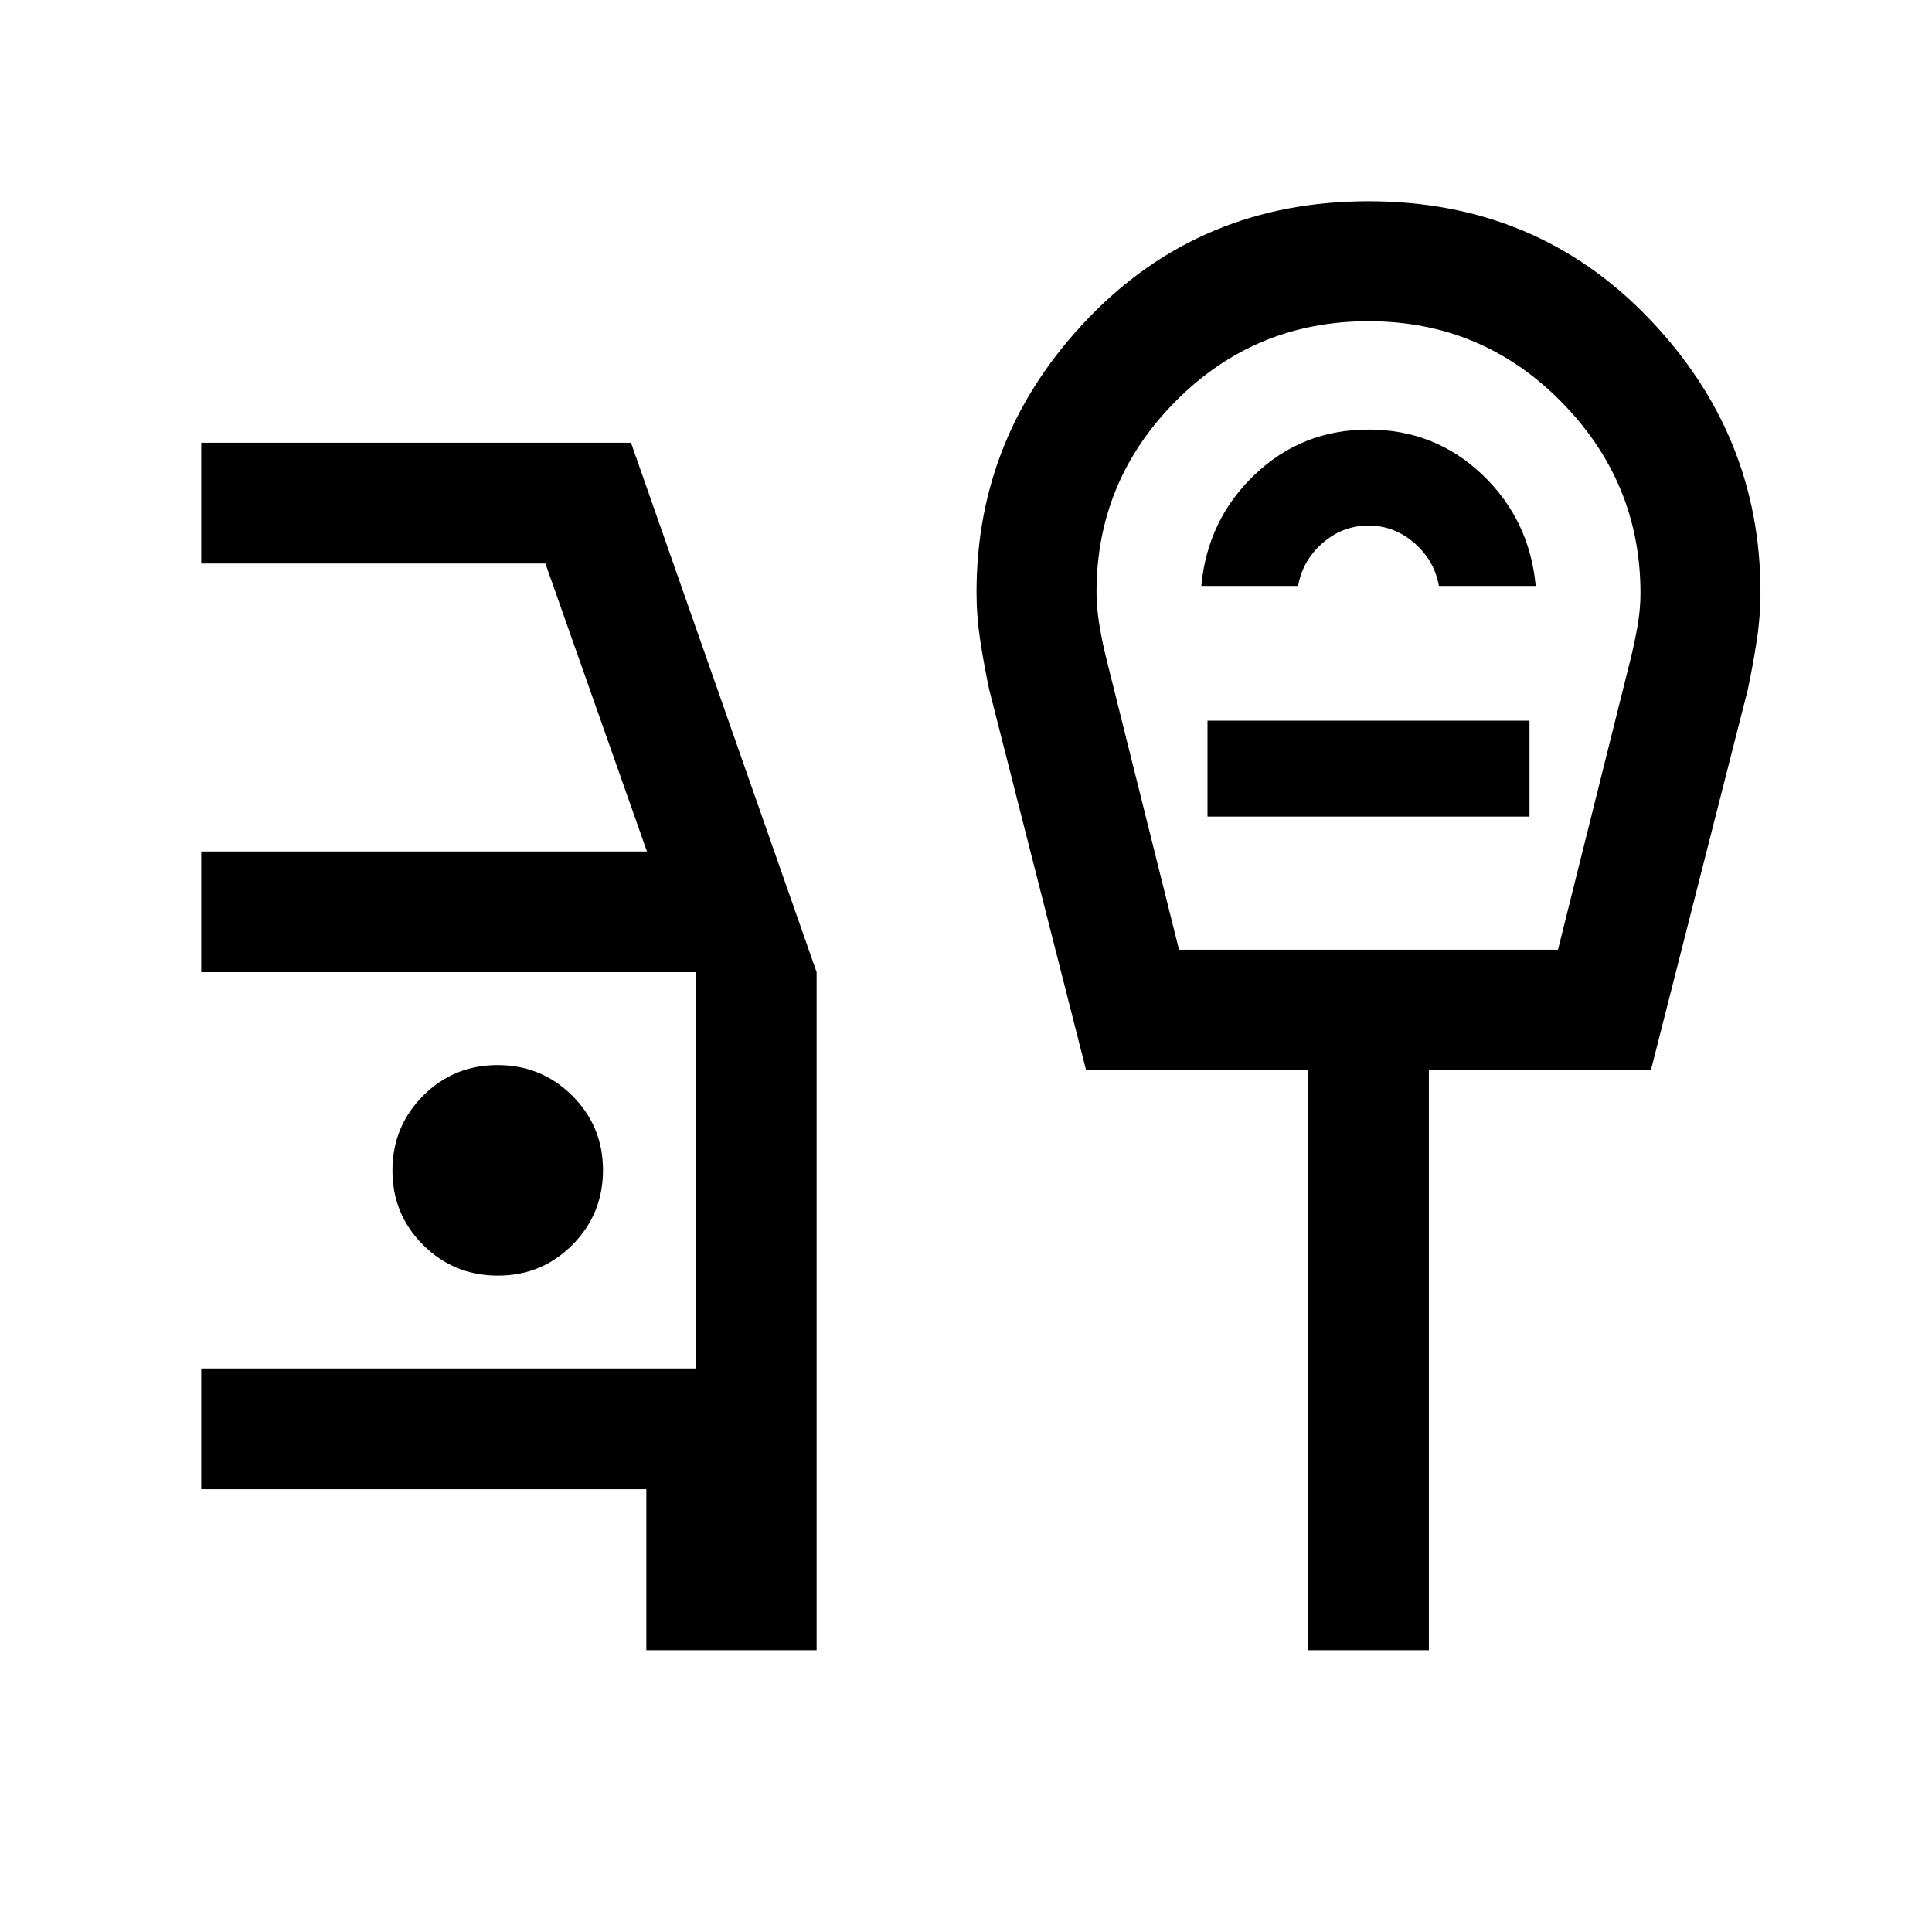 <svg xmlns="http://www.w3.org/2000/svg" height="24" viewBox="0 -960 960 960" width="24"><path d="M321.16-140v-80H100v-60h245.77v-196.92H100v-60h221.46L271-680H100v-60h213.54l92.23 263.08V-140h-84.61ZM247.4-326.15q21.83 0 37.02-15.29 15.2-15.28 15.2-37.11t-15.29-37.03q-15.28-15.19-37.11-15.19t-37.03 15.28Q195-400.2 195-378.37t15.29 37.02q15.28 15.2 37.11 15.2Zm338.45-161.93h188.3l36-144.15q2-8 3.5-16.5t1.5-16.5q0-55.23-39.42-95.19T680-800.38q-56.31 0-95.73 39.65t-39.42 94.93q0 7.9 1.5 16.79 1.5 8.88 3.5 16.78l36 144.15Zm11.07-180.77H645q2.31-12.77 12.27-21.38 9.96-8.62 22.73-8.62t22.73 8.62q9.96 8.61 12.27 21.38h48.08q-3.08-33-26.58-55.34-23.5-22.35-56.5-22.35t-56.5 22.35q-23.5 22.34-26.58 55.34ZM600-554.23h160v-47.69H600v47.69ZM650-140v-288.46H539.62l-48.16-189.16q-2.61-12.46-4.42-24.3-1.81-11.85-1.81-23.93 0-78.37 55.77-136.26Q596.77-860 680-860q83.23 0 139 57.89 55.77 57.89 55.77 136.26 0 12.08-1.81 23.93-1.81 11.84-4.42 24.3l-48.16 189.16H710V-140h-60Zm30-504.23Z"/></svg>